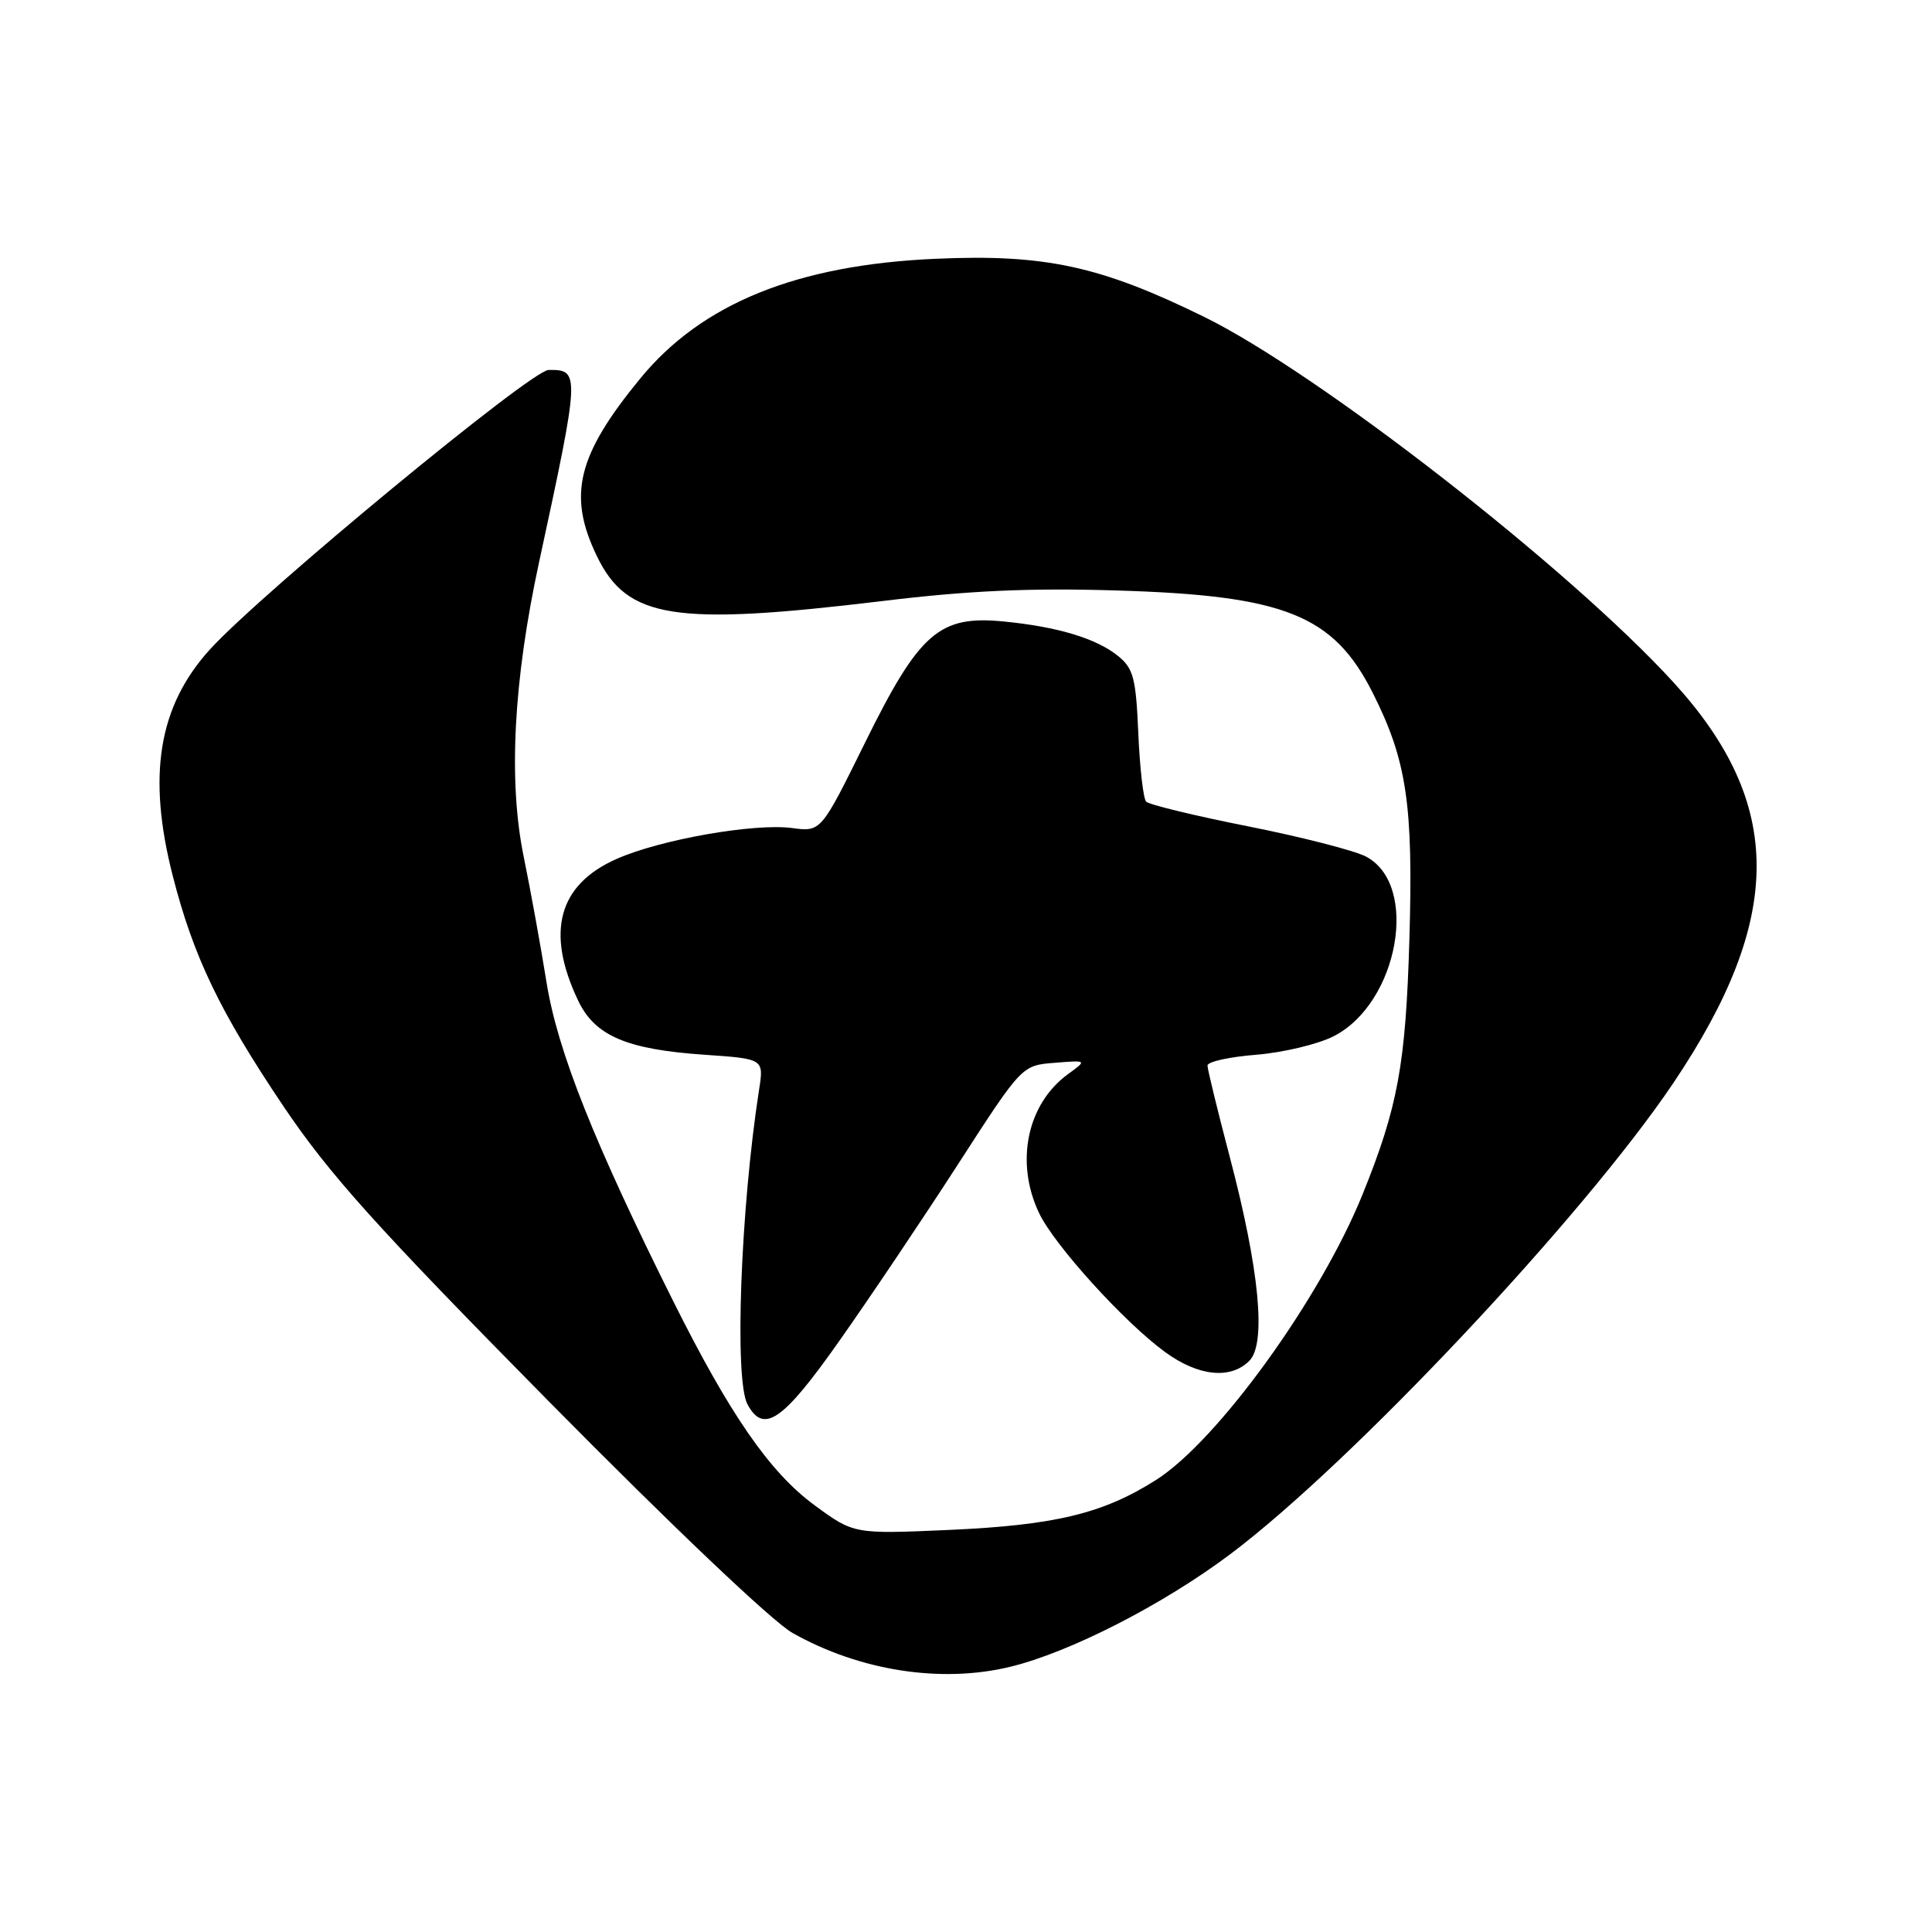<?xml version="1.0" encoding="UTF-8" standalone="no"?>
<!DOCTYPE svg PUBLIC "-//W3C//DTD SVG 1.1//EN" "http://www.w3.org/Graphics/SVG/1.1/DTD/svg11.dtd" >
<svg xmlns="http://www.w3.org/2000/svg" xmlns:xlink="http://www.w3.org/1999/xlink" version="1.1" viewBox="0 0 256 256">
 <g >
 <path fill="currentColor"
d=" M 133.81 220.87 C 141.71 218.97 154.07 212.65 163.00 205.95 C 179.08 193.88 209.84 161.17 221.73 143.50 C 236.43 121.64 236.44 106.49 221.75 90.42 C 207.95 75.31 174.62 49.37 159.50 41.96 C 145.80 35.24 138.44 33.65 123.99 34.29 C 105.61 35.09 92.98 40.21 84.82 50.17 C 76.47 60.36 75.19 65.63 79.10 73.71 C 83.12 82.00 89.31 82.97 116.93 79.64 C 128.30 78.26 136.47 77.89 147.93 78.24 C 170.25 78.90 176.70 81.48 181.91 91.84 C 186.41 100.78 187.28 106.63 186.75 124.53 C 186.26 141.06 185.23 146.67 180.56 158.23 C 174.96 172.09 161.35 190.92 153.17 196.11 C 146.15 200.56 139.81 202.09 125.83 202.72 C 113.15 203.28 113.15 203.28 107.93 199.45 C 102.02 195.11 96.75 187.51 89.25 172.50 C 78.74 151.46 73.89 139.28 72.43 130.24 C 71.66 125.43 70.29 117.90 69.39 113.50 C 67.34 103.50 68.03 90.23 71.42 74.54 C 76.86 49.36 76.88 48.98 72.69 49.02 C 70.40 49.04 34.66 78.54 27.83 86.04 C 20.99 93.56 19.48 102.76 22.90 116.09 C 25.63 126.76 29.12 134.03 37.50 146.50 C 43.61 155.58 49.76 162.42 72.70 185.67 C 89.13 202.31 102.35 214.87 105.02 216.38 C 113.92 221.39 124.68 223.07 133.81 220.87 Z  M 111.22 177.67 C 115.23 171.99 122.30 161.46 126.95 154.26 C 135.40 141.17 135.40 141.17 139.73 140.83 C 144.06 140.48 144.06 140.48 141.50 142.34 C 136.09 146.29 134.48 154.00 137.68 160.73 C 139.70 164.99 149.00 175.24 154.40 179.17 C 158.80 182.37 163.05 182.81 165.54 180.32 C 167.82 178.03 166.88 168.23 162.95 153.30 C 161.33 147.14 160.00 141.69 160.00 141.19 C 160.00 140.68 162.91 140.04 166.46 139.76 C 170.01 139.47 174.63 138.37 176.71 137.31 C 185.32 132.93 188.13 117.19 180.96 113.48 C 179.43 112.69 172.41 110.89 165.36 109.49 C 158.31 108.09 152.24 106.62 151.87 106.22 C 151.49 105.82 151.03 101.74 150.83 97.15 C 150.52 89.86 150.18 88.57 148.16 86.93 C 145.28 84.60 140.17 83.05 133.00 82.35 C 124.46 81.51 121.83 83.80 114.64 98.37 C 108.79 110.23 108.79 110.23 104.96 109.72 C 99.97 109.05 87.50 111.24 81.71 113.81 C 73.99 117.22 72.28 123.48 76.60 132.57 C 78.82 137.25 83.01 139.05 93.34 139.76 C 101.22 140.30 101.22 140.30 100.58 144.40 C 98.13 160.18 97.29 182.80 99.04 186.07 C 101.18 190.07 103.73 188.31 111.22 177.67 Z "/>
</g>
</svg>